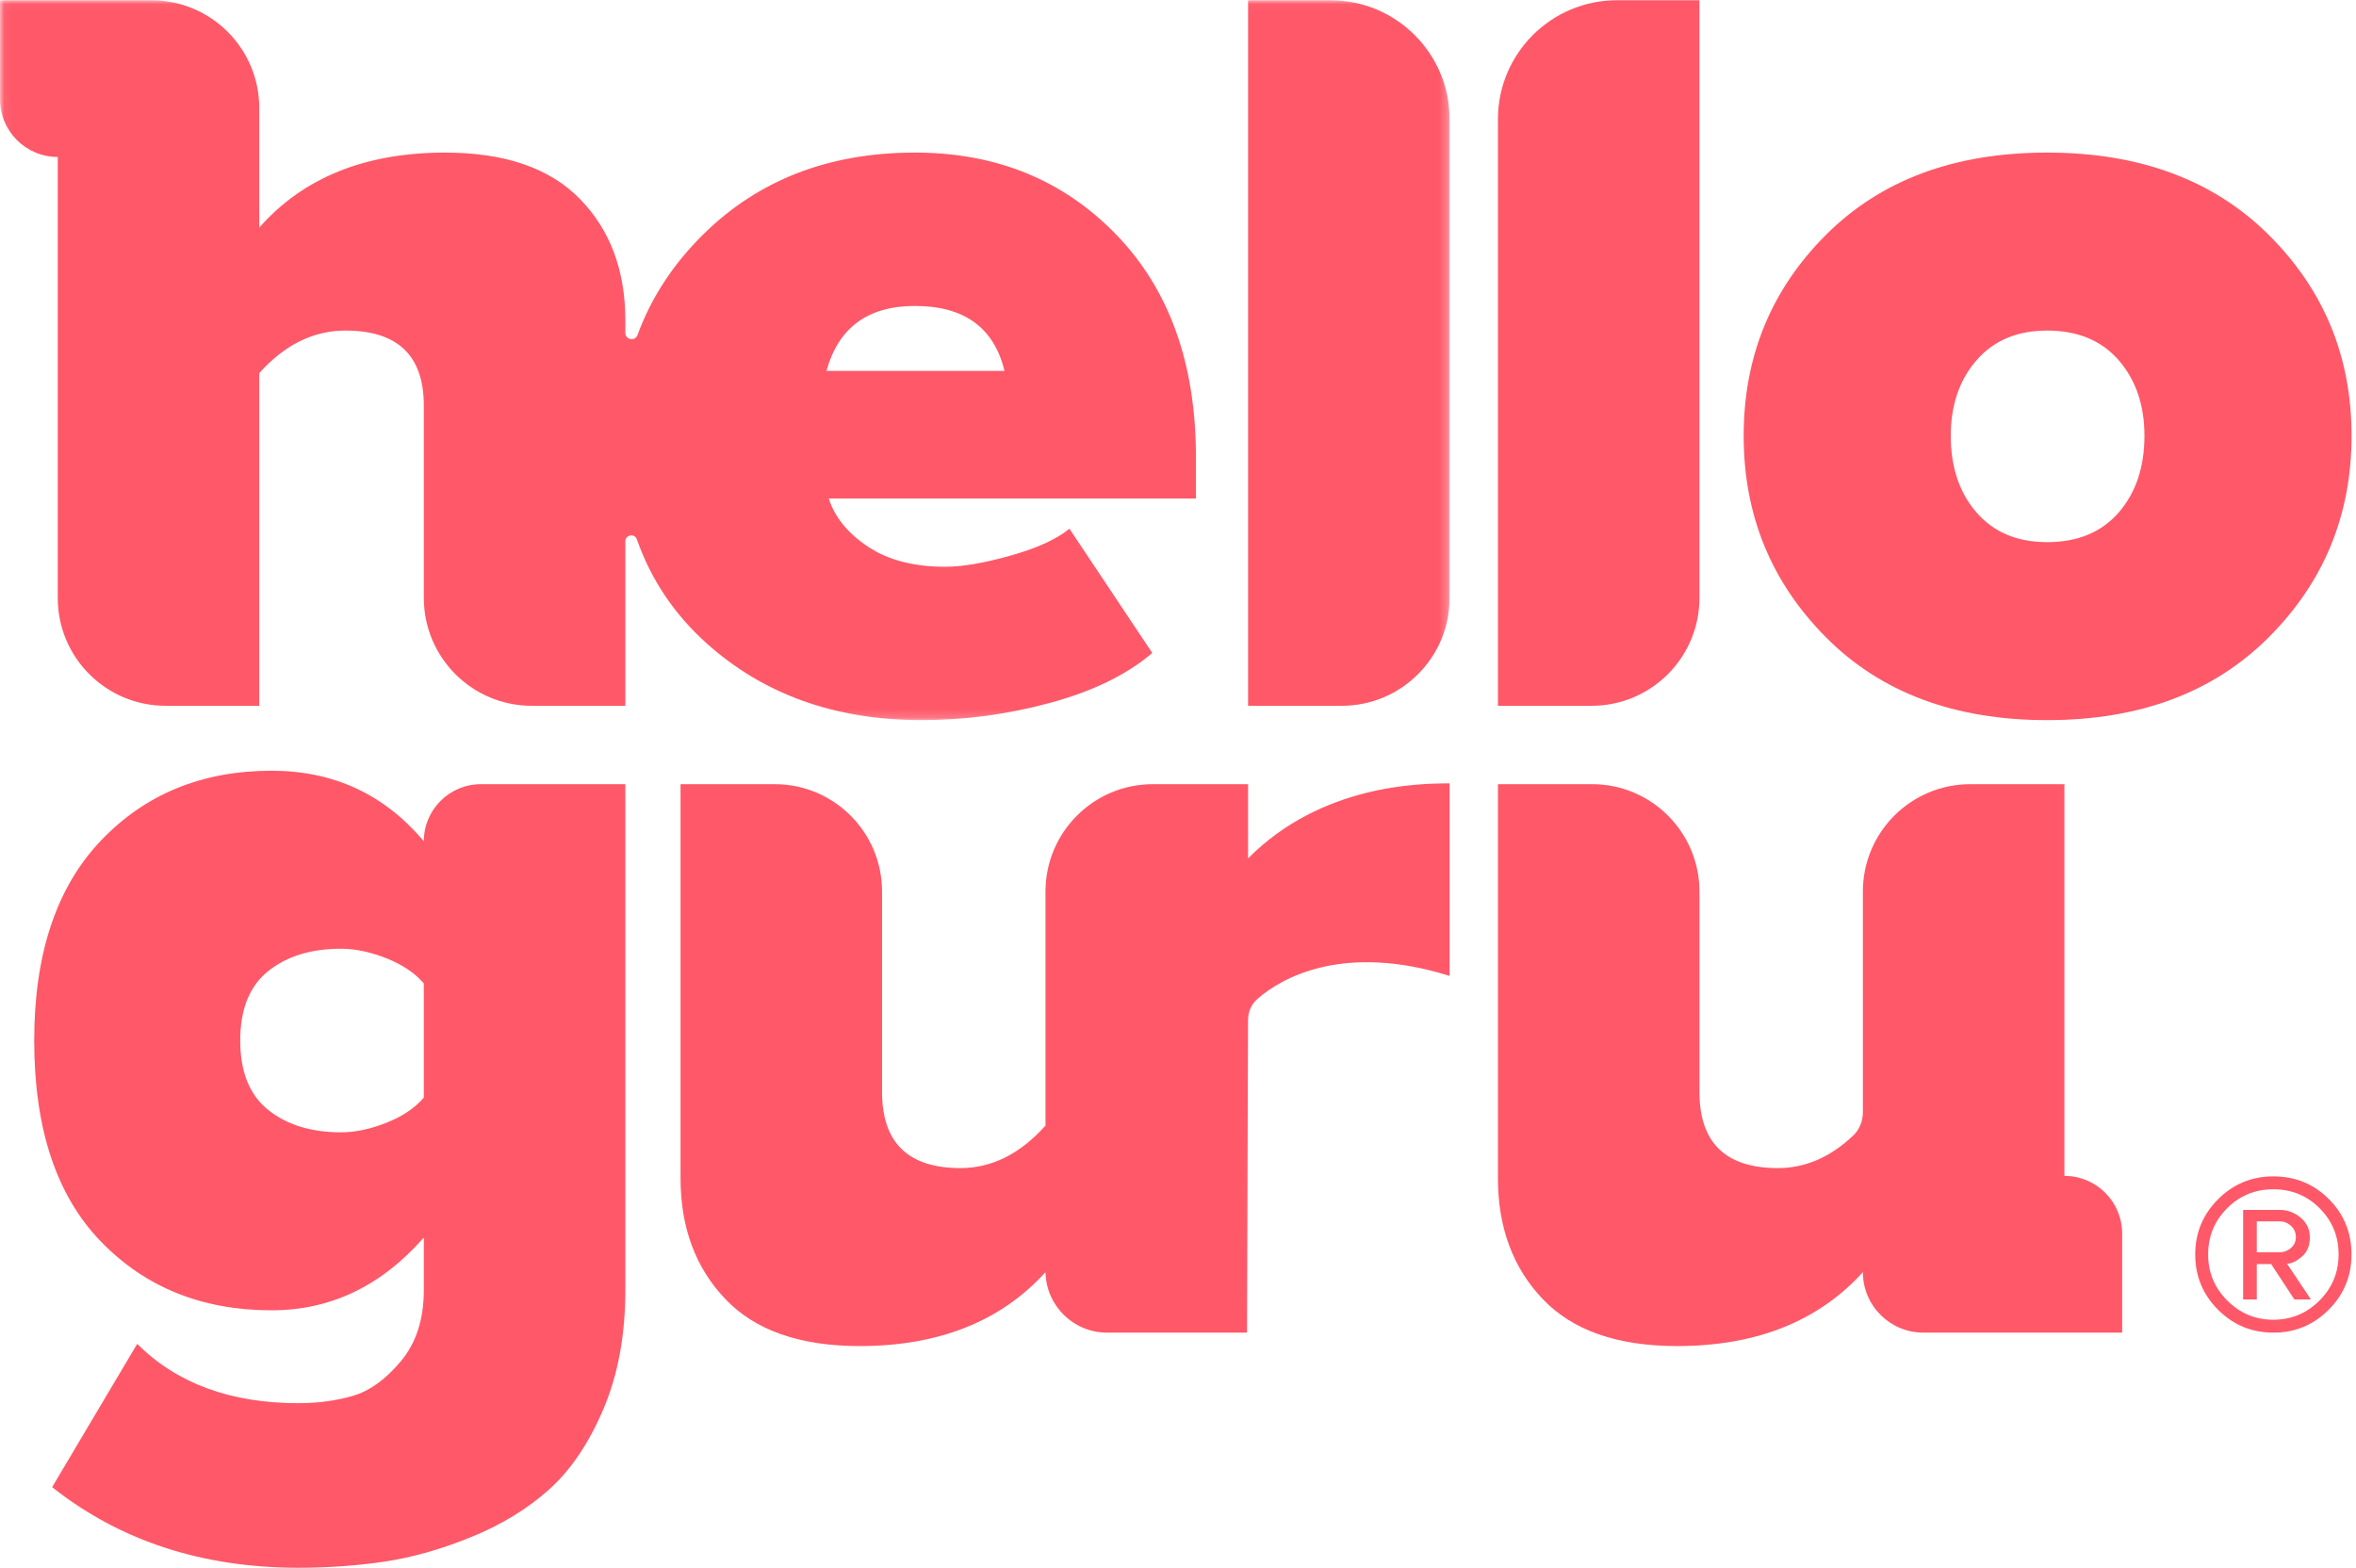 <?xml version="1.0" encoding="UTF-8"?>
<svg width="284px" height="189px" viewBox="0 0 284 189" version="1.1" xmlns="http://www.w3.org/2000/svg" xmlns:xlink="http://www.w3.org/1999/xlink">
    <title>Helloguru_02</title>
    <defs>
        <polygon id="path-1" points="0.06 0.03 174.739 0.03 174.739 86.815 0.06 86.815"></polygon>
    </defs>
    <g id="Helloguru_02" stroke="none" stroke-width="1" fill="none" fill-rule="evenodd">
        <path d="M272.04,150.97 C272.04,149.727 272.04,148.484 272.04,147.24 C272.958,147.24 273.876,147.24 274.794,147.24 C275.298,147.24 275.75,147.416 276.149,147.771 C276.548,148.127 276.751,148.586 276.751,149.148 C276.751,149.682 276.548,150.118 276.149,150.459 C275.75,150.801 275.298,150.97 274.794,150.97 C273.876,150.97 272.958,150.97 272.04,150.97 Z M275.684,152.348 C276.186,152.348 276.772,152.074 277.437,151.527 C278.105,150.978 278.438,150.187 278.438,149.148 C278.438,148.201 278.067,147.416 277.327,146.794 C276.586,146.172 275.744,145.862 274.794,145.862 C273.328,145.862 271.861,145.862 270.396,145.862 C270.396,149.461 270.396,153.059 270.396,156.658 C270.943,156.658 271.492,156.658 272.04,156.658 C272.04,155.236 272.04,153.814 272.04,152.393 C272.618,152.393 273.196,152.393 273.775,152.393 C274.708,153.814 275.641,155.236 276.574,156.658 C277.24,156.658 277.905,156.658 278.571,156.658 C277.609,155.221 276.647,153.785 275.684,152.348 L275.684,152.348 Z" id="Fill-1" fill="#FF5869"></path>
        <path d="M279.594,156.79 C278.052,158.33 276.2,159.102 274.04,159.102 C271.878,159.102 270.026,158.33 268.487,156.79 C266.945,155.251 266.175,153.399 266.175,151.236 C266.175,149.046 266.939,147.186 268.465,145.66 C269.988,144.136 271.846,143.373 274.04,143.373 C276.232,143.373 278.09,144.136 279.616,145.66 C281.139,147.186 281.902,149.046 281.902,151.236 C281.902,153.399 281.133,155.251 279.594,156.79 Z M280.724,144.551 C278.904,142.728 276.675,141.818 274.04,141.818 C271.431,141.818 269.211,142.736 267.375,144.573 C265.539,146.409 264.62,148.631 264.62,151.236 C264.62,153.844 265.539,156.065 267.375,157.902 C269.211,159.738 271.431,160.656 274.04,160.656 C276.646,160.656 278.865,159.738 280.701,157.902 C282.538,156.065 283.457,153.844 283.457,151.236 C283.457,148.602 282.548,146.371 280.724,144.551 L280.724,144.551 Z" id="Fill-2" fill="#FF5869"></path>
        <path d="M255.395,61.782 C253.323,64.167 250.445,65.358 246.757,65.358 C243.157,65.358 240.324,64.167 238.256,61.782 C236.186,59.4 235.151,56.316 235.151,52.537 C235.151,48.849 236.186,45.813 238.256,43.429 C240.324,41.046 243.157,39.852 246.757,39.852 C250.445,39.852 253.323,41.046 255.395,43.429 C257.463,45.813 258.498,48.849 258.498,52.537 C258.498,56.316 257.463,59.4 255.395,61.782 Z M273.479,28.315 C266.819,21.701 257.912,18.395 246.757,18.395 C235.601,18.395 226.717,21.701 220.105,28.315 C213.491,34.927 210.187,43.003 210.187,52.537 C210.187,62.075 213.491,70.172 220.105,76.828 C226.717,83.488 235.601,86.815 246.757,86.815 C257.912,86.815 266.819,83.488 273.479,76.828 C280.134,70.172 283.464,62.075 283.464,52.537 C283.464,43.003 280.134,34.927 273.479,28.315 L273.479,28.315 Z" id="Fill-3" fill="#FF5869"></path>
        <path d="M204.856,72.085 C204.856,48.067 204.856,24.049 204.856,0.03 C201.542,0.03 198.228,0.03 194.913,0.03 C186.989,0.03 180.566,6.454 180.566,14.376 C180.566,37.946 180.566,61.516 180.566,85.086 C184.329,85.086 188.092,85.086 191.856,85.086 C199.036,85.086 204.856,79.265 204.856,72.085" id="Fill-4" fill="#FF5869"></path>
        <g id="Group-8">
            <mask id="mask-2" fill="white">
                <use xlink:href="#path-1"></use>
            </mask>
            <g id="Clip-6"></g>
            <path d="M160.393,0.03 C157.078,0.03 153.763,0.03 150.449,0.03 C150.449,28.382 150.449,56.734 150.449,85.086 C154.212,85.086 157.975,85.086 161.739,85.086 C168.918,85.086 174.739,79.265 174.739,72.085 C174.739,52.849 174.739,33.613 174.739,14.377 C174.739,6.454 168.316,0.03 160.393,0.03" id="Fill-5" fill="#FF5869" mask="url(#mask-2)"></path>
            <path d="M99.627,44.711 C101.065,39.493 104.62,36.883 110.288,36.883 C116.225,36.883 119.822,39.493 121.084,44.711 C113.931,44.711 106.779,44.711 99.627,44.711 Z M144.161,55.102 C144.161,43.857 140.965,34.926 134.58,28.315 C128.19,21.701 120.093,18.395 110.288,18.395 C99.94,18.395 91.439,21.681 84.783,28.247 C81.142,31.838 78.497,35.885 76.847,40.39 C76.557,41.184 75.381,40.975 75.381,40.131 C75.381,39.633 75.381,39.135 75.381,38.638 C75.381,32.612 73.559,27.729 69.915,23.996 C66.272,20.263 60.85,18.395 53.653,18.395 C44.026,18.395 36.56,21.411 31.253,27.438 C31.253,22.635 31.253,17.833 31.253,13.03 C31.253,5.851 25.433,0.03 18.253,0.03 C12.169,0.03 6.084,0.03 0,0.03 C0,4.009 0,7.988 0,11.967 C0,15.81 3.117,18.925 6.961,18.923 C6.961,36.643 6.961,54.364 6.961,72.086 C6.961,79.265 12.781,85.086 19.962,85.086 C23.726,85.086 27.489,85.086 31.253,85.086 C31.253,71.717 31.253,58.349 31.253,44.98 C34.311,41.563 37.774,39.852 41.643,39.852 C47.94,39.852 51.09,42.868 51.09,48.894 C51.09,56.625 51.09,64.355 51.09,72.086 C51.09,79.265 56.911,85.086 64.09,85.086 C67.854,85.086 71.618,85.086 75.381,85.086 C75.381,78.478 75.381,71.869 75.381,65.261 C75.381,64.455 76.506,64.264 76.773,65.024 C78.467,69.852 81.249,74.012 85.119,77.503 C92.003,83.711 100.661,86.815 111.099,86.815 C116.314,86.815 121.487,86.117 126.617,84.723 C131.745,83.329 135.838,81.328 138.898,78.718 C135.569,73.725 132.24,68.732 128.911,63.738 C127.38,64.999 125.018,66.079 121.827,66.978 C118.631,67.877 116,68.327 113.932,68.327 C110.153,68.327 107.049,67.518 104.62,65.898 C102.191,64.279 100.616,62.344 99.898,60.094 C114.652,60.094 129.406,60.094 144.161,60.094 C144.161,58.43 144.161,56.766 144.161,55.102 L144.161,55.102 Z" id="Fill-7" fill="#FF5869" mask="url(#mask-2)"></path>
        </g>
        <path d="M248.851,141.759 L248.851,141.759 C248.851,126.024 248.851,110.28 248.851,94.535 C245.069,94.535 241.287,94.535 237.504,94.535 C230.355,94.535 224.558,100.331 224.558,107.482 C224.559,116.345 224.559,125.209 224.559,134.063 C224.559,135.106 224.177,136.145 223.423,136.864 C220.661,139.501 217.622,140.819 214.303,140.819 C208.005,140.819 204.858,137.76 204.858,131.642 C204.858,123.594 204.858,115.538 204.858,107.482 C204.858,100.331 199.061,94.535 191.91,94.535 C188.129,94.535 184.347,94.535 180.566,94.535 C180.566,110.371 180.566,126.206 180.566,142.032 C180.566,147.97 182.365,152.828 185.963,156.607 C189.561,160.385 194.96,162.275 202.158,162.275 C211.693,162.275 219.162,159.305 224.558,153.368 C224.558,157.393 227.822,160.656 231.846,160.656 C239.835,160.656 247.824,160.656 255.813,160.656 C255.813,156.702 255.813,152.749 255.813,148.795 C255.813,148.767 255.813,148.739 255.813,148.712 C255.811,144.869 252.693,141.755 248.851,141.759" id="Fill-9" fill="#FF5869"></path>
        <path d="M150.448,94.535 C150.405,94.535 150.362,94.535 150.319,94.535 C146.537,94.535 142.755,94.535 138.973,94.535 C131.823,94.535 126.028,100.331 126.028,107.481 C126.028,116.887 126.028,126.293 126.028,135.69 C122.969,139.111 119.55,140.819 115.772,140.819 C109.473,140.819 106.325,137.76 106.325,131.642 C106.325,123.594 106.325,115.538 106.325,107.482 C106.325,100.331 100.528,94.535 93.379,94.535 C89.598,94.535 85.816,94.535 82.035,94.535 C82.035,110.371 82.035,126.206 82.035,142.033 C82.035,147.97 83.834,152.828 87.433,156.607 C91.03,160.385 96.428,162.275 103.626,162.275 C113.161,162.275 120.629,159.305 126.028,153.368 C126.099,157.413 129.4,160.656 133.444,160.656 C139.069,160.656 144.694,160.656 150.319,160.656 C150.361,148.092 150.402,135.528 150.443,122.973 C150.446,122.006 150.822,121.087 151.547,120.448 C154.57,117.779 162.066,113.675 174.739,117.652 C174.739,109.914 174.739,102.177 174.739,94.44 C171.14,94.44 159.291,94.561 150.448,103.482 C150.448,100.5 150.448,97.517 150.448,94.535" id="Fill-10" fill="#FF5869"></path>
        <path d="M51.089,132.322 C50.009,133.584 48.502,134.596 46.568,135.359 C44.632,136.125 42.811,136.507 41.102,136.507 C37.502,136.507 34.577,135.607 32.33,133.807 C30.079,132.009 28.957,129.218 28.957,125.44 C28.957,121.662 30.079,118.873 32.33,117.073 C34.577,115.274 37.502,114.374 41.102,114.374 C42.811,114.374 44.632,114.758 46.568,115.52 C48.502,116.286 50.009,117.299 51.089,118.556 C51.089,123.145 51.089,127.733 51.089,132.322 Z M57.971,94.535 C54.171,94.535 51.089,97.616 51.089,101.418 C46.319,95.75 40.203,92.916 32.734,92.916 C24.365,92.916 17.505,95.728 12.153,101.35 C6.801,106.974 4.124,115.004 4.124,125.44 C4.124,136.057 6.801,144.132 12.153,149.664 C17.505,155.198 24.365,157.964 32.734,157.964 C39.841,157.964 45.96,155.042 51.089,149.192 C51.089,151.304 51.089,153.417 51.089,155.53 C51.089,159.04 50.166,161.897 48.323,164.101 C46.477,166.304 44.543,167.697 42.518,168.283 C40.495,168.868 38.313,169.161 35.974,169.161 C27.785,169.161 21.306,166.776 16.539,162.01 C13.12,167.767 9.701,173.525 6.283,179.282 C14.468,185.761 24.365,189 35.974,189 C39.571,189 43.034,188.75 46.364,188.259 C49.693,187.762 53.179,186.773 56.823,185.289 C60.468,183.805 63.591,181.892 66.202,179.553 C68.811,177.213 70.993,173.974 72.75,169.837 C74.503,165.697 75.381,160.928 75.381,155.53 C75.381,135.198 75.381,114.866 75.381,94.535 C69.578,94.535 63.774,94.535 57.971,94.535 L57.971,94.535 Z" id="Fill-11" fill="#FF5869"></path>
    </g>
</svg>